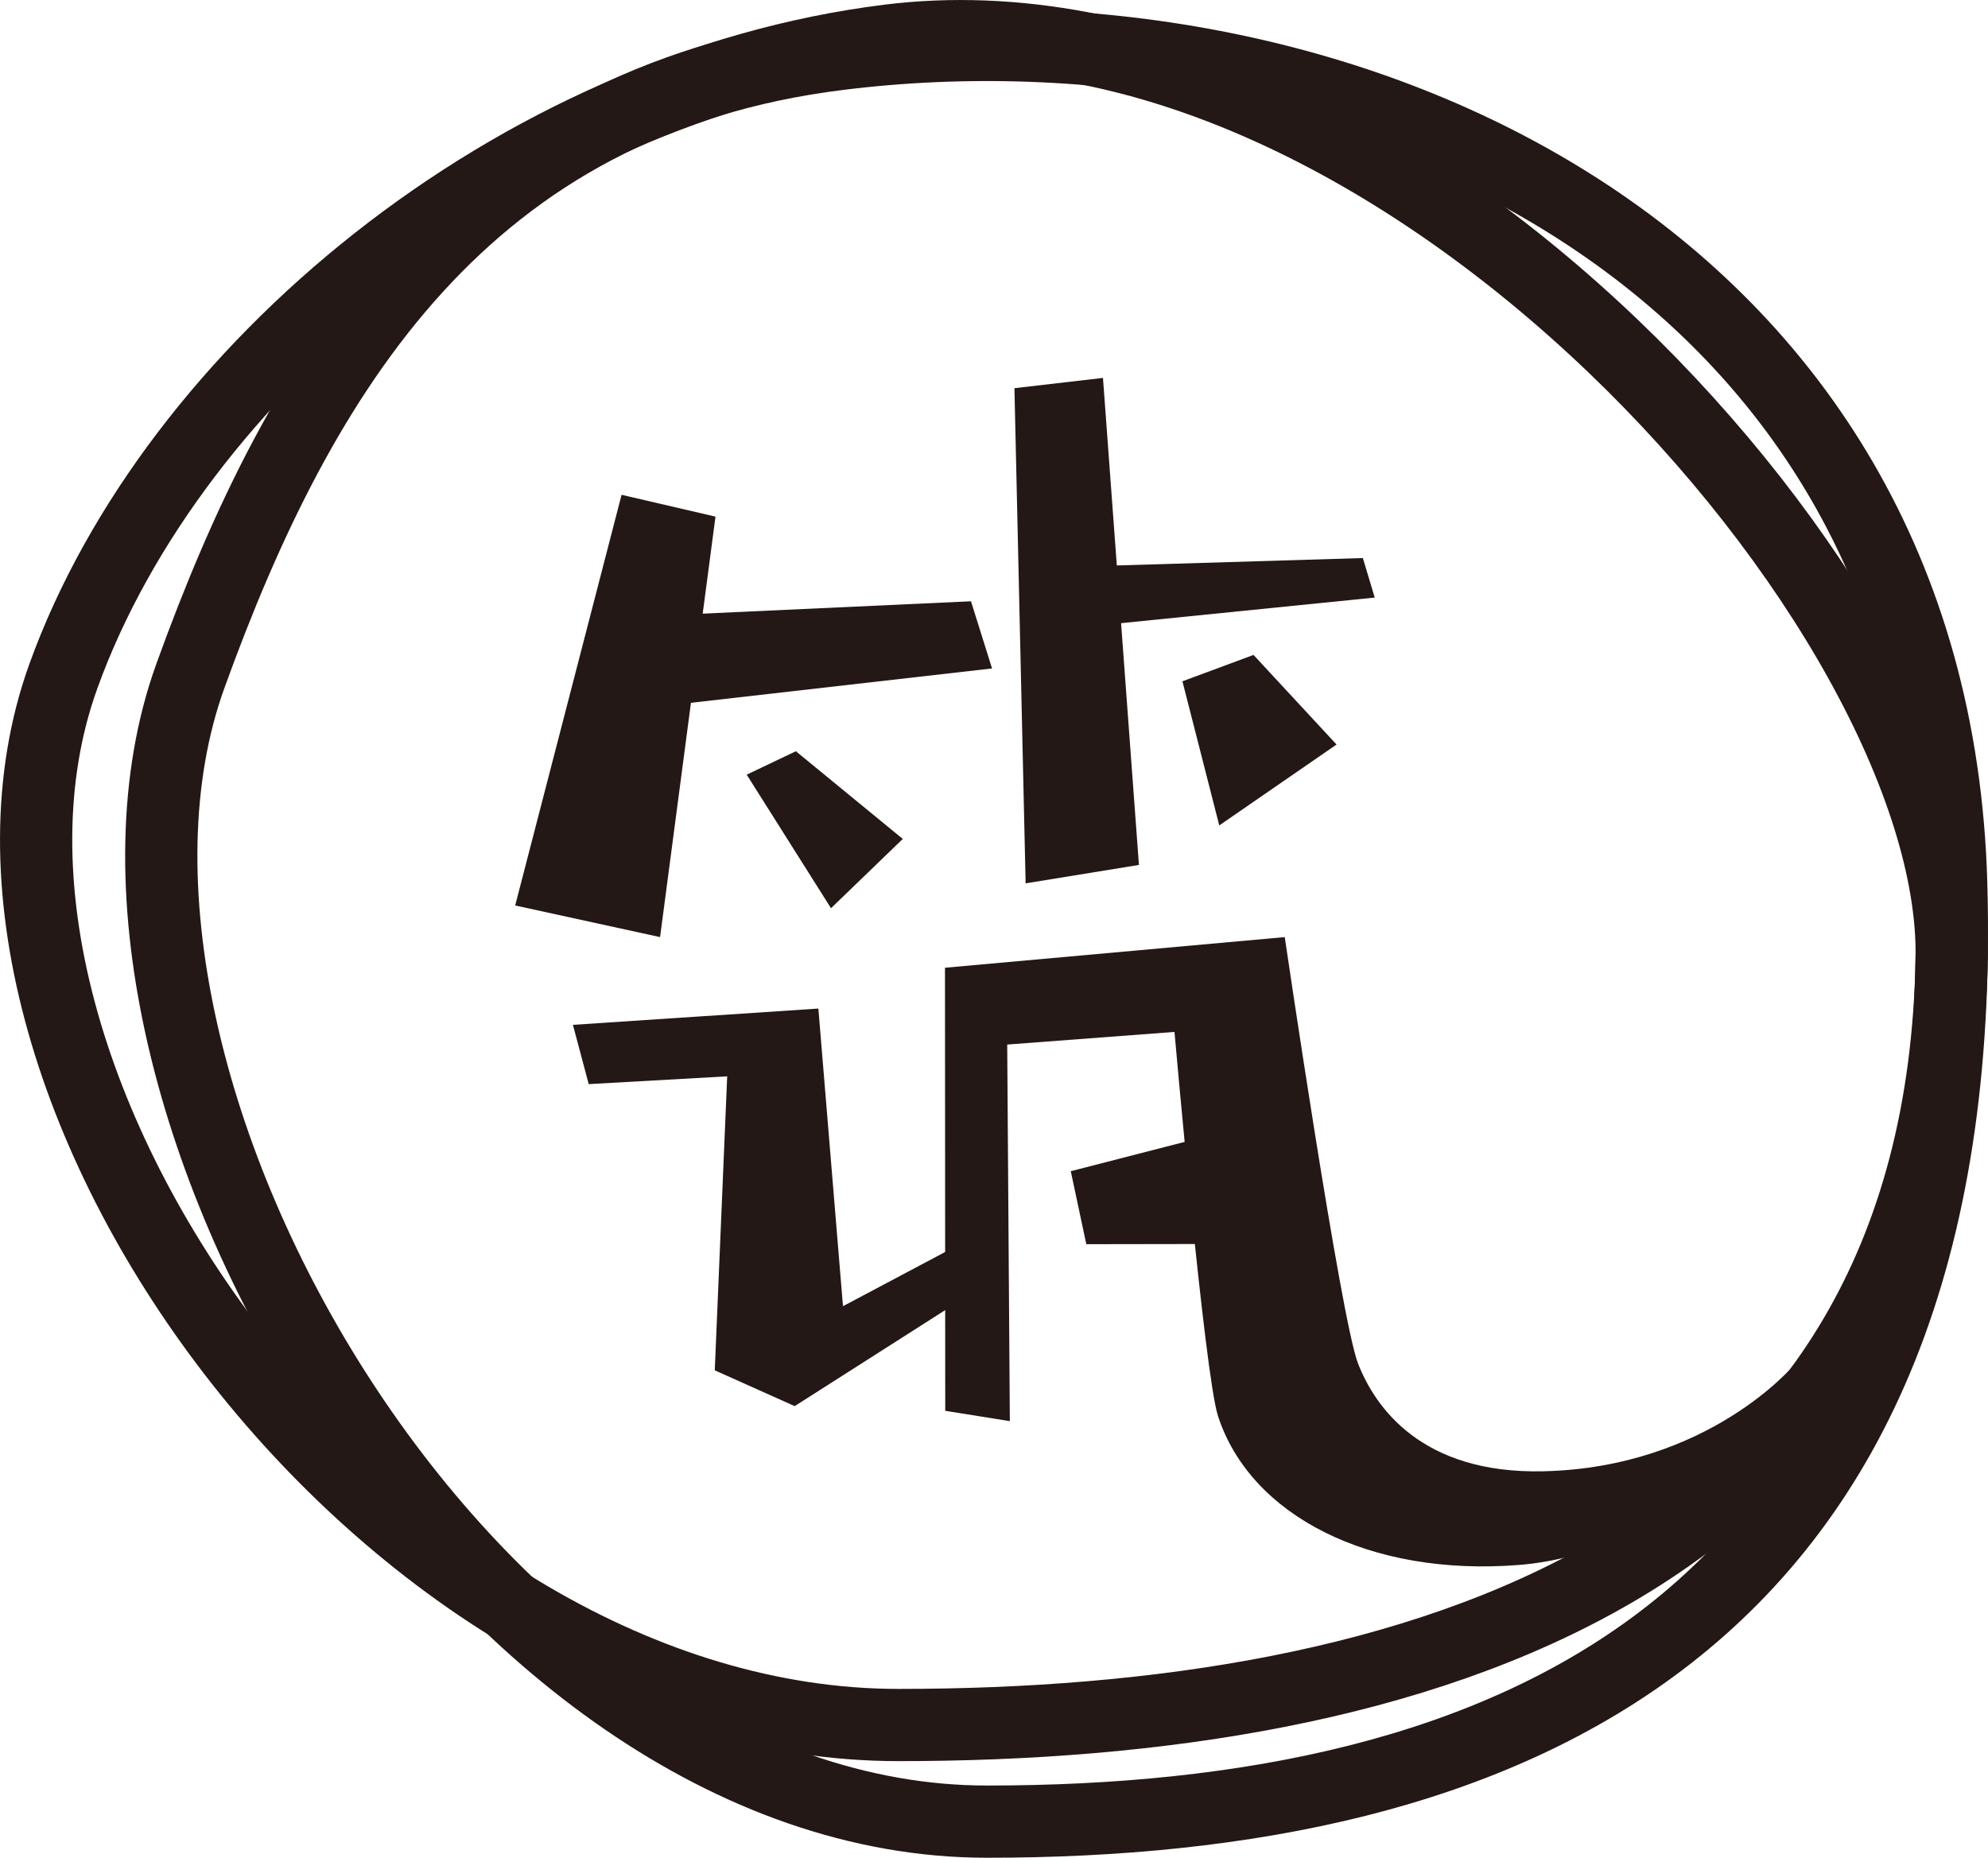 <svg xmlns="http://www.w3.org/2000/svg" viewBox="0 0 385.3 360.13"><defs><style>.cls-1{fill:#231815;}.cls-2{fill:none;stroke:#231815;stroke-miterlimit:10;stroke-width:14px;}</style></defs><title>资源 1</title><g id="图层_2" data-name="图层 2"><g id="图层_2-2" data-name="图层 2"><polygon class="cls-1" points="120.47 95.92 138.67 100.15 127.93 181.66 99.85 175.53 120.47 95.92"/><polygon class="cls-1" points="196.61 75.25 213.77 73.26 220.74 167.67 198.78 171.24 196.61 75.25"/><polygon class="cls-1" points="188.19 116.56 127.42 119.36 127.42 136.98 192.27 129.58 188.19 116.56"/><polygon class="cls-1" points="264.14 108.18 213.34 109.71 213.34 121.2 266.44 115.84 264.14 108.18"/><polygon class="cls-1" points="229.17 132.07 242.95 126.96 259.04 144.33 236.31 160.01 229.17 132.07"/><polygon class="cls-1" points="144.72 150.17 154.25 145.63 174.97 162.63 161.06 176.06 144.72 150.17"/><polygon class="cls-1" points="207.53 227.04 232.48 220.62 235.42 241.15 210.54 241.19 207.53 227.04"/><polygon class="cls-1" points="111.04 198.67 158.61 195.51 163.38 253.21 186.99 240.68 190.78 249.13 154.02 272.58 138.53 265.64 140.94 208.65 114.1 210.16 111.04 198.67"/><path class="cls-1" d="M183.15,187.6,249,181.66s10.88,74.1,14.19,82.62,12.33,21.5,36,20.93c32-.76,48.49-20.59,48.49-20.59l5.11,7.83S324.45,301,294.4,303.37c-29,2.3-52.09-9.61-58.34-28.88-2.6-8-8.43-74.45-8.43-74.45l-32.42,2.45.51,73-12.52-2Z"/></g><g id="图层_3" data-name="图层 3"><path class="cls-2" d="M378.26,185.75C376.21,304.62,273.54,334.4,174.13,334.4S-16.14,209.81,12.29,131.05C33.65,71.86,99.87,16.88,172.21,7.86,270.86-4.45,379.4,118.84,378.26,185.75Z"/><path class="cls-2" d="M378.17,171.34C382.24,317,290.69,353.13,191.28,353.13S8.47,209.81,36.89,131.05C58.26,71.86,90.17,19.51,162.51,10.49,261.16-1.81,374.77,49.47,378.17,171.34Z"/></g></g></svg>